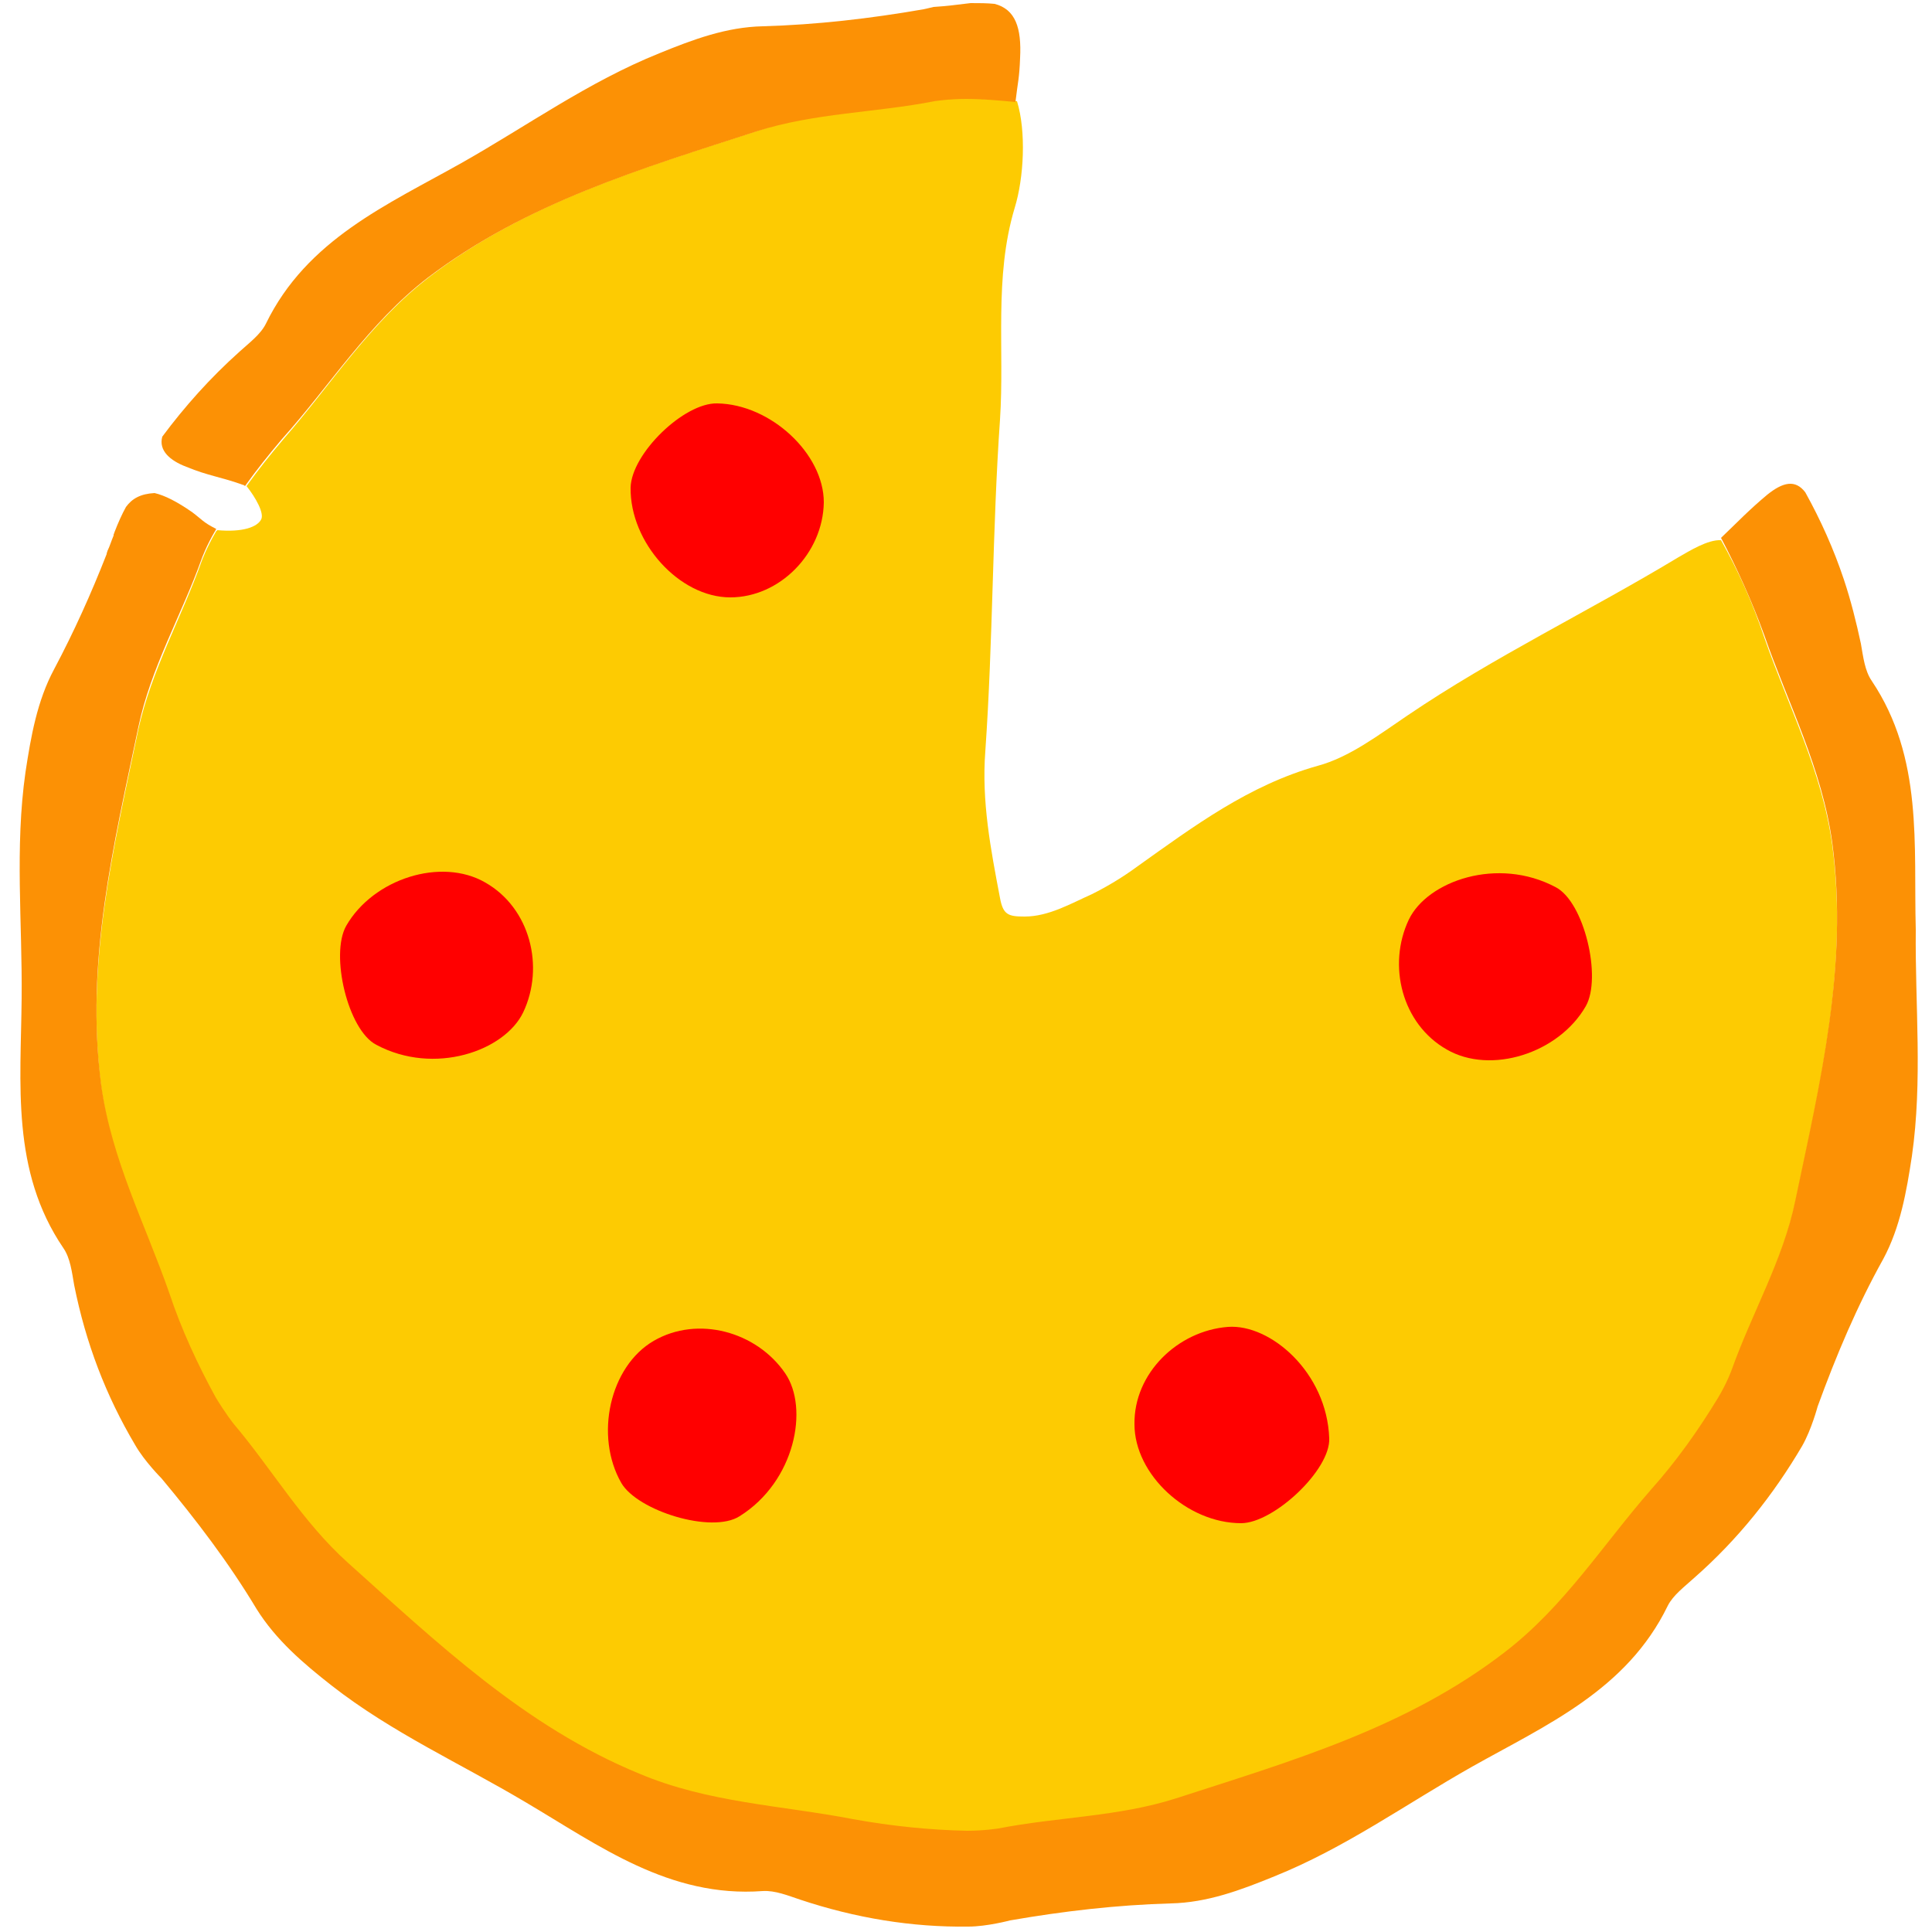 <?xml version="1.0" encoding="utf-8"?>
<!-- Generator: Adobe Illustrator 21.0.2, SVG Export Plug-In . SVG Version: 6.00 Build 0)  -->
<!DOCTYPE svg PUBLIC "-//W3C//DTD SVG 1.1//EN" "http://www.w3.org/Graphics/SVG/1.1/DTD/svg11.dtd">
<svg version="1.1" xmlns="http://www.w3.org/2000/svg" xmlns:xlink="http://www.w3.org/1999/xlink" x="0px" y="0px"
	 viewBox="0 0 250 250" enable-background="new 0 0 250 250" xml:space="preserve">
<g id="Layer_1">
	<g>
		<path fill="#FDCB02" d="M26.1,72.6c-2.6,7.3-6.5,14.1-8.2,21.8c-3.2,15.3-6.9,30.4-4.8,46.3c1.3,9.6,5.7,18,8.8,26.9
			c1.7,4.8,3.7,9.3,6,13.5c1.2,2,2.3,3.4,2.3,3.4c5,5.9,9,12.7,14.8,18c11.6,10.4,22.8,21.2,37.7,27.3c9,3.7,18.4,4.1,27.7,5.9
			c5,1,9.9,1.4,14.7,1.5c2.3,0,4.1-0.3,4.1-0.3c7.6-1.4,15.5-1.4,23-3.9c14.8-4.8,29.8-9.2,42.5-18.9c7.7-5.9,12.7-13.9,18.9-21
			c3.3-3.8,6.2-7.8,8.7-11.9c1.2-2,1.8-3.7,1.8-3.7c2.6-7.3,6.5-14.1,8.2-21.8c3.2-15.3,6.9-30.4,4.8-46.3c-1.3-9.6-5.7-18-8.8-26.9
			c-1.5-4.5-3.4-8.7-5.6-12.6c-1.7-0.1-4.1,1.4-5.5,2.2c-11.6,7-23.9,12.9-35.1,20.5c-3.7,2.5-7.5,5.4-11.6,6.5
			c-8.9,2.5-16,7.8-23.3,13c-1.9,1.4-3.9,2.6-5.9,3.6c-2.7,1.2-5.6,2.9-8.7,2.9c-2.1,0-2.8-0.2-3.2-2.4c-1.2-6.3-2.4-12.5-1.9-19
			c1-14.3,0.9-28.6,1.9-42.9c0.6-9.1-0.8-18.4,1.9-27.4c1.2-3.9,1.5-9.9,0.3-13.8c-2.2-0.2-4.3-0.3-6.4-0.4c-2.3,0-4.1,0.3-4.1,0.3
			c-7.6,1.4-15.5,1.4-23,3.9c-14.8,4.8-29.8,9.2-42.5,18.9c-7.7,5.9-12.7,13.9-18.9,21c-1.7,2-3.3,4-4.8,6.1
			c1.2,1.5,2.3,3.5,1.9,4.3c-0.5,1-2.4,1.7-5.7,1.4c0,0,0,0.1-0.1,0.1C26.7,70.9,26.1,72.6,26.1,72.6z"/>
		<path fill="#FC9105" d="M242.2,88.1c-0.9-1.3-1.1-3.1-1.4-4.8c-0.6-2.8-1.3-5.6-2.2-8.3l0,0c-1.3-3.9-3-7.7-5-11.3
			c-1.3-1.7-2.9-1.3-4.9,0.3c-2.4,2-3.8,3.5-6,5.6c0,0,0,0,0,0c2.1,4,4,8.2,5.6,12.6c3.1,8.9,7.5,17.3,8.8,26.9
			c2.1,15.9-1.6,31-4.8,46.3c-1.6,7.7-5.6,14.5-8.2,21.8c0,0-0.6,1.7-1.8,3.7c-2.5,4.1-5.3,8.1-8.7,11.9c-6.2,7.1-11.2,15.1-18.9,21
			c-12.7,9.8-27.7,14.1-42.5,18.9c-7.5,2.4-15.3,2.4-23,3.9c0,0-1.8,0.3-4.1,0.3c-4.8-0.1-9.7-0.6-14.7-1.5
			c-9.3-1.8-18.7-2.1-27.7-5.9c-14.8-6.1-26.1-16.9-37.7-27.3c-5.9-5.3-9.8-12.1-14.8-18c0,0-1.1-1.4-2.3-3.4
			c-2.3-4.2-4.4-8.7-6-13.5c-3.1-8.9-7.5-17.3-8.8-26.9c-2.1-15.9,1.6-31,4.8-46.3c1.6-7.7,5.6-14.5,8.2-21.8c0,0,0.6-1.7,1.8-3.7
			c0,0,0-0.1,0.1-0.1c0,0,0,0,0,0c-0.1-0.1-0.1-0.1-0.1-0.1c-1.6-0.8-1.8-1.2-3-2.1c-2-1.4-3.6-2.2-4.9-2.5l0,0
			c-1.8,0.1-2.9,0.7-3.7,1.8c-0.5,0.9-1,2-1.5,3.3c0,0.1-0.1,0.2-0.1,0.3c0,0,0,0.1,0,0.1l0,0c-0.3,0.7-0.5,1.4-0.8,2
			c0,0.1-0.1,0.2-0.1,0.4l0,0c-2,5.1-4.2,10-6.8,14.9c-2.2,4.1-3,8.7-3.7,13.3c-1.4,9.8-0.4,19.5-0.5,29.3
			c-0.1,11-1.4,22.3,5.4,32.3c0.9,1.3,1.1,3.1,1.4,4.8c1.5,7.5,4.1,14.3,7.9,20.7c1.2,2.1,3.4,4.3,3.4,4.3
			c4.5,5.4,8.7,10.9,12.3,16.9c2.5,4,6,7,9.7,9.9c7.8,6.1,16.7,10.1,25.1,15.1c9.5,5.6,18.6,12.4,30.7,11.5c1.6-0.1,3.3,0.6,4.8,1.1
			c7.2,2.4,14.5,3.6,21.8,3.5c2.4,0,5.4-0.8,5.4-0.8c6.9-1.2,13.8-2,20.8-2.2c4.7-0.1,9-1.7,13.4-3.5c9.2-3.7,17.1-9.4,25.6-14.2
			c9.6-5.4,20-9.9,25.3-20.8c0.7-1.4,2.2-2.5,3.4-3.6c5.7-5,10.3-10.8,14-17.1c1.2-2.1,2-5.1,2-5.1c2.4-6.6,5.1-13,8.5-19.1
			c2.2-4.1,3-8.7,3.7-13.3c1.4-9.8,0.4-19.5,0.5-29.3C247.6,109.4,248.9,98.1,242.2,88.1z"/>
		<path fill="#FC9105" d="M55.4,35.9C68.2,26.2,83.1,21.8,97.9,17c7.5-2.4,15.3-2.4,23-3.9c0,0,1.8-0.3,4.1-0.3
			c2.1,0,4.3,0.2,6.4,0.4c0,0,0,0,0,0c0.3-2.6,0.5-3,0.6-5.7c0.2-3.9-0.6-6.3-3.3-7c-1-0.1-2-0.1-3.1-0.1c-1.6,0.2-3.2,0.4-4.8,0.5
			v0c-0.8,0.2-1.3,0.3-1.3,0.3c-6.9,1.2-13.8,2-20.8,2.2c-4.7,0.1-9,1.7-13.4,3.5c-9.2,3.7-17.1,9.4-25.6,14.2
			c-9.6,5.4-20,9.9-25.3,20.8c-0.7,1.4-2.2,2.5-3.4,3.6c-3.8,3.4-7.1,7.1-10,11c-0.5,1.8,1,3.1,3.1,3.9c2.9,1.2,4.5,1.3,7.5,2.4
			c0,0,0.1,0.1,0.1,0.1c1.5-2.1,3.1-4.1,4.8-6.1C42.7,49.9,47.7,41.8,55.4,35.9z"/>
		<path fill="#FF0000" d="M205.2,130.2c2.1-3.7-0.2-13.5-3.9-15.4c-7.5-4-16.6-0.8-19,4.2c-2.8,5.9-0.9,13.5,4.9,16.8
			C192.9,139.1,201.7,136.3,205.2,130.2z"/>
		<path fill="#FF0000" d="M160.6,197.1c4.2,0,11.6-6.9,11.4-11c-0.3-8.5-7.6-14.8-13.1-14.4c-6.5,0.5-12.2,6-12.1,12.6
			C146.8,190.8,153.6,197.1,160.6,197.1z"/>
		<path fill="#FF0000" d="M80.4,191.9c2.1,3.6,11.7,6.6,15.3,4.3c7.2-4.5,9-14,5.9-18.5c-3.7-5.4-11.3-7.5-17-4.2
			C78.9,176.8,76.9,185.8,80.4,191.9z"/>
		<path fill="#FF0000" d="M44.8,119.8c-2.1,3.7,0.2,13.5,3.9,15.4c7.5,4,16.6,0.8,19-4.2c2.8-5.9,0.9-13.5-4.9-16.8
			C57.1,110.9,48.3,113.7,44.8,119.8z"/>
		<path fill="#FF0000" d="M92.8,52.2c-4.3-0.1-11.1,6.5-11.2,10.9c-0.1,7.1,6.3,14.2,12.9,14.2c6.4,0,12-5.7,12.1-12.3
			C106.6,58.7,99.7,52.3,92.8,52.2z"/>
	</g>
</g>
<g id="Layer_2">
</g>
<g id="Layer_3">
</g>
<g id="Layer_4">
</g>
<g id="Layer_5">
</g>
</svg>
